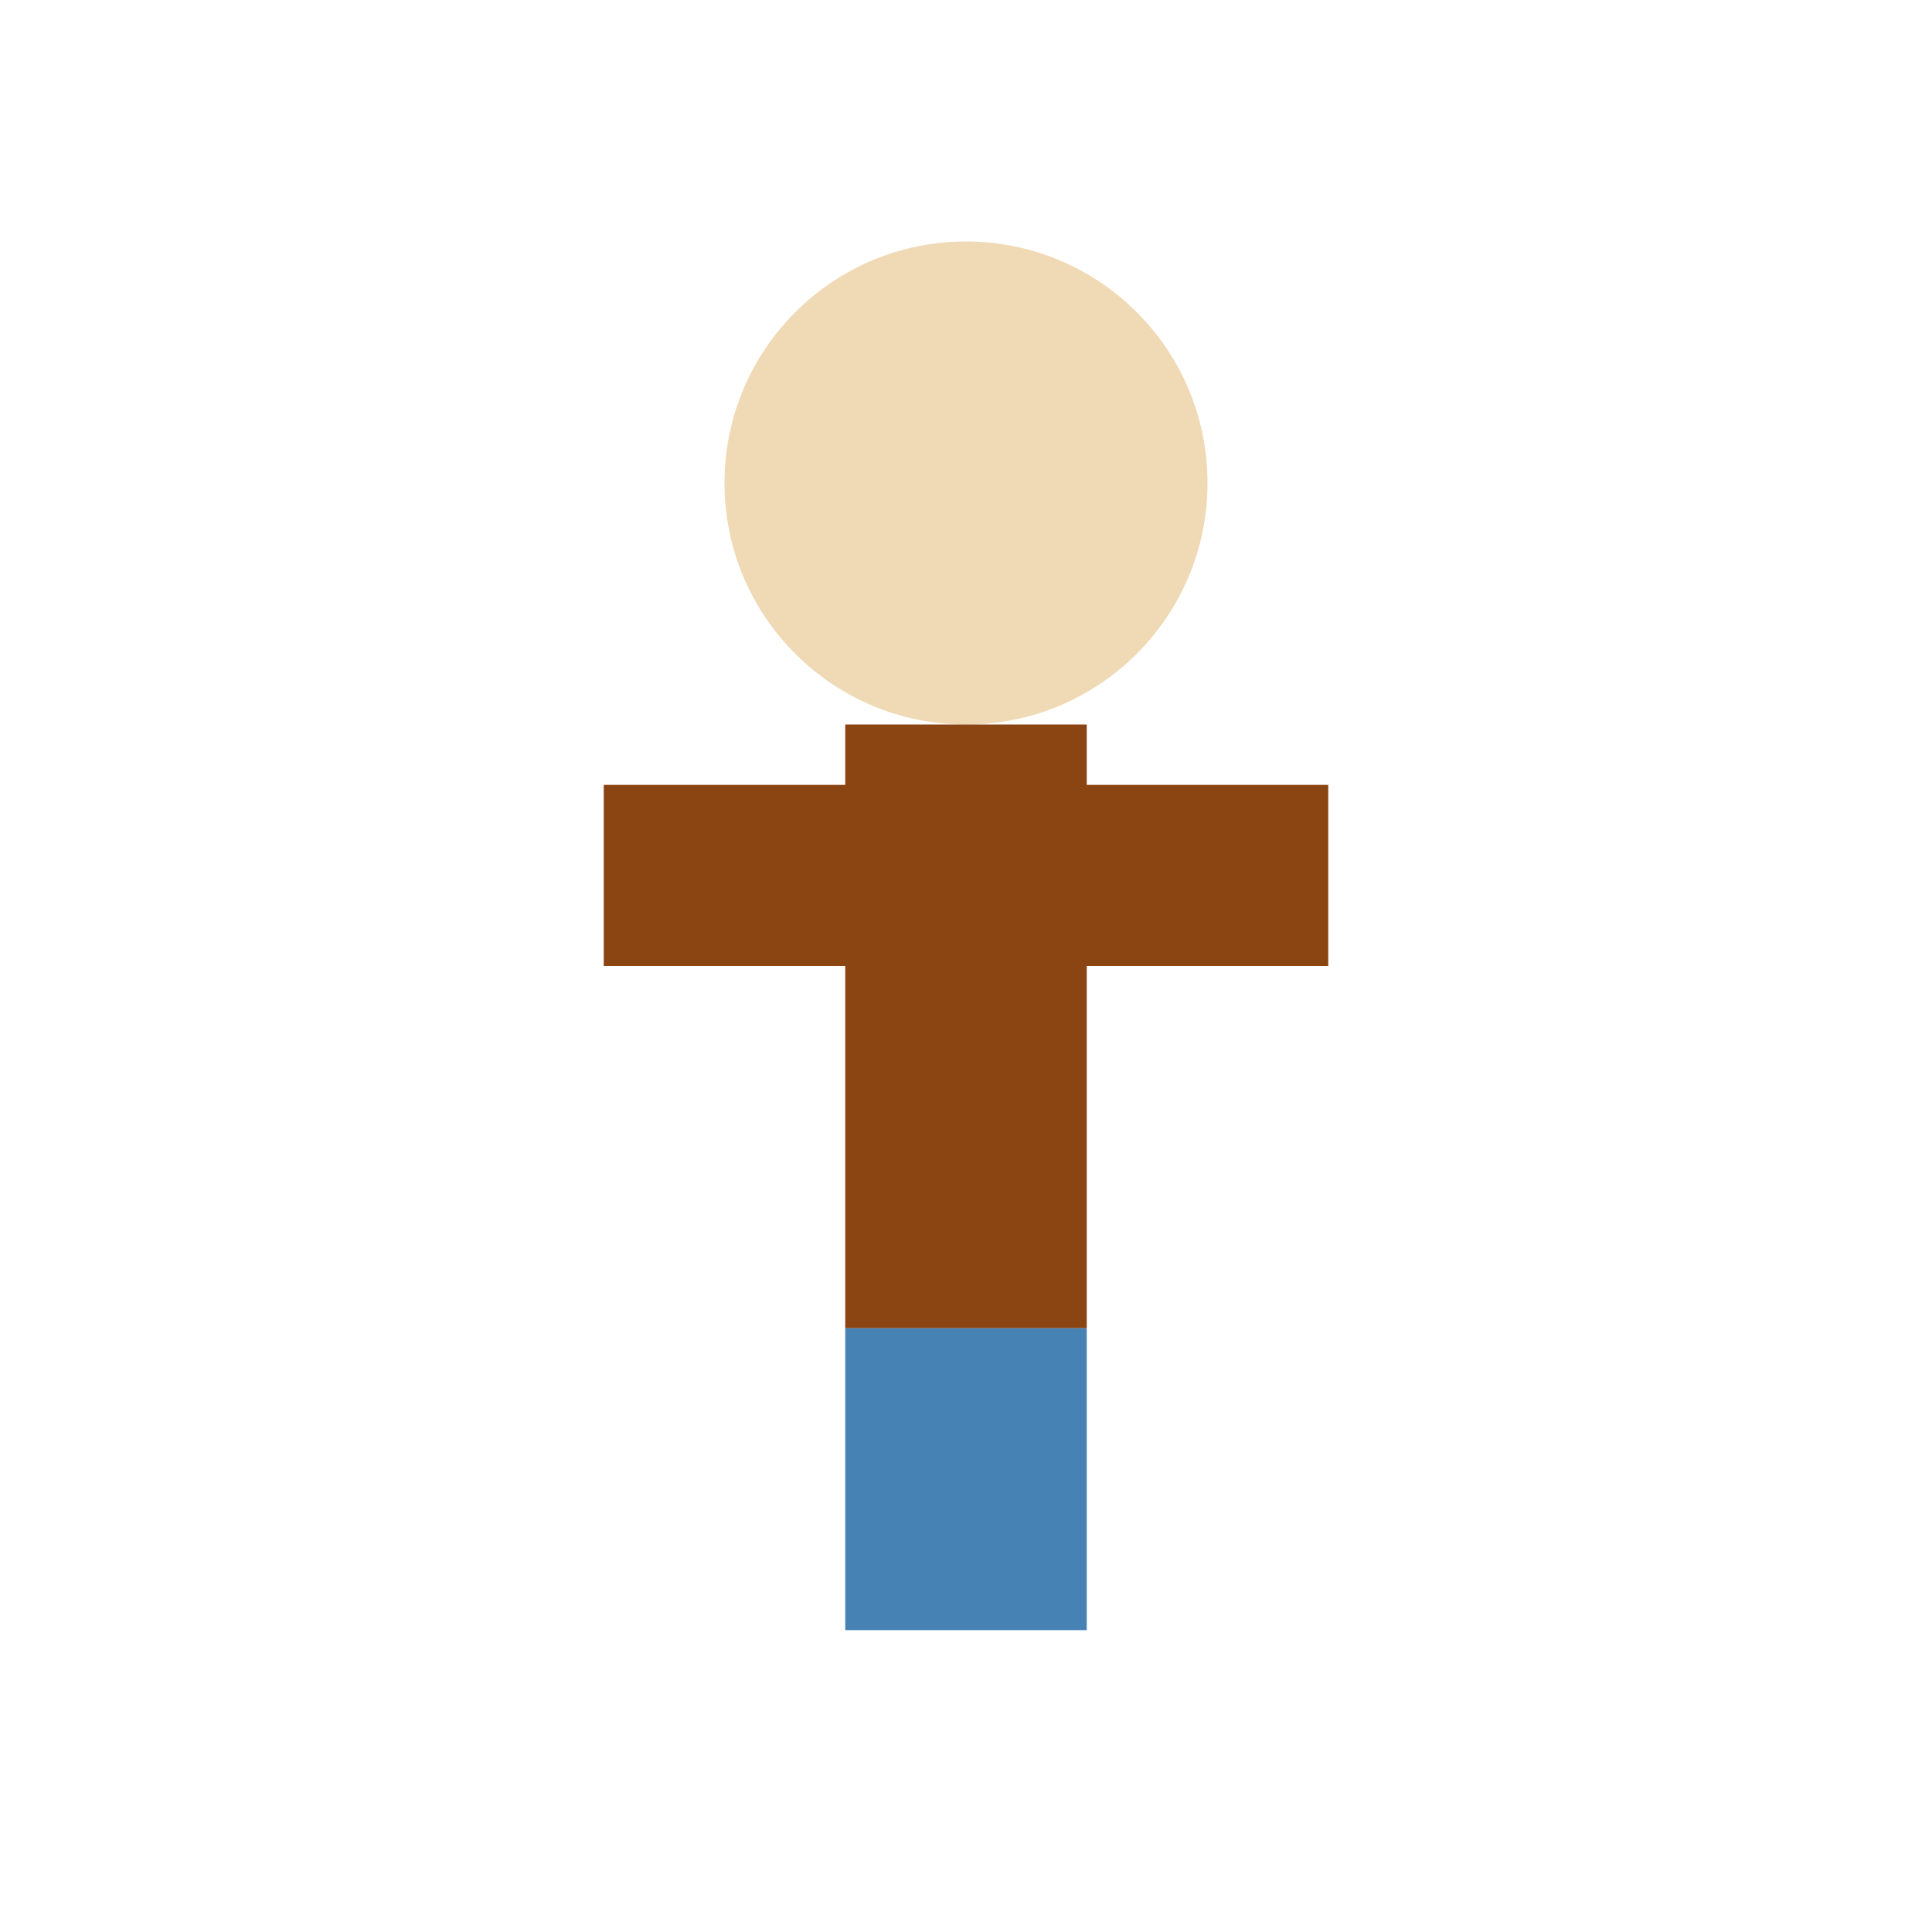 <svg xmlns="http://www.w3.org/2000/svg" viewBox="0 0 64 64" width="64" height="64">
  <title>Villager</title>
  <!-- Simple stick figure representation -->
  <circle cx="32" cy="16" r="8" fill="#f0d9b5"/> <!-- Head -->
  <rect x="28" y="24" width="8" height="20" fill="#8b4513"/> <!-- Body (brown) -->
  <rect x="20" y="26" width="24" height="6" fill="#8b4513"/> <!-- Arms -->
  <rect x="28" y="44" width="8" height="10" fill="#4682b4"/> <!-- Legs (blue pants) -->
</svg> 